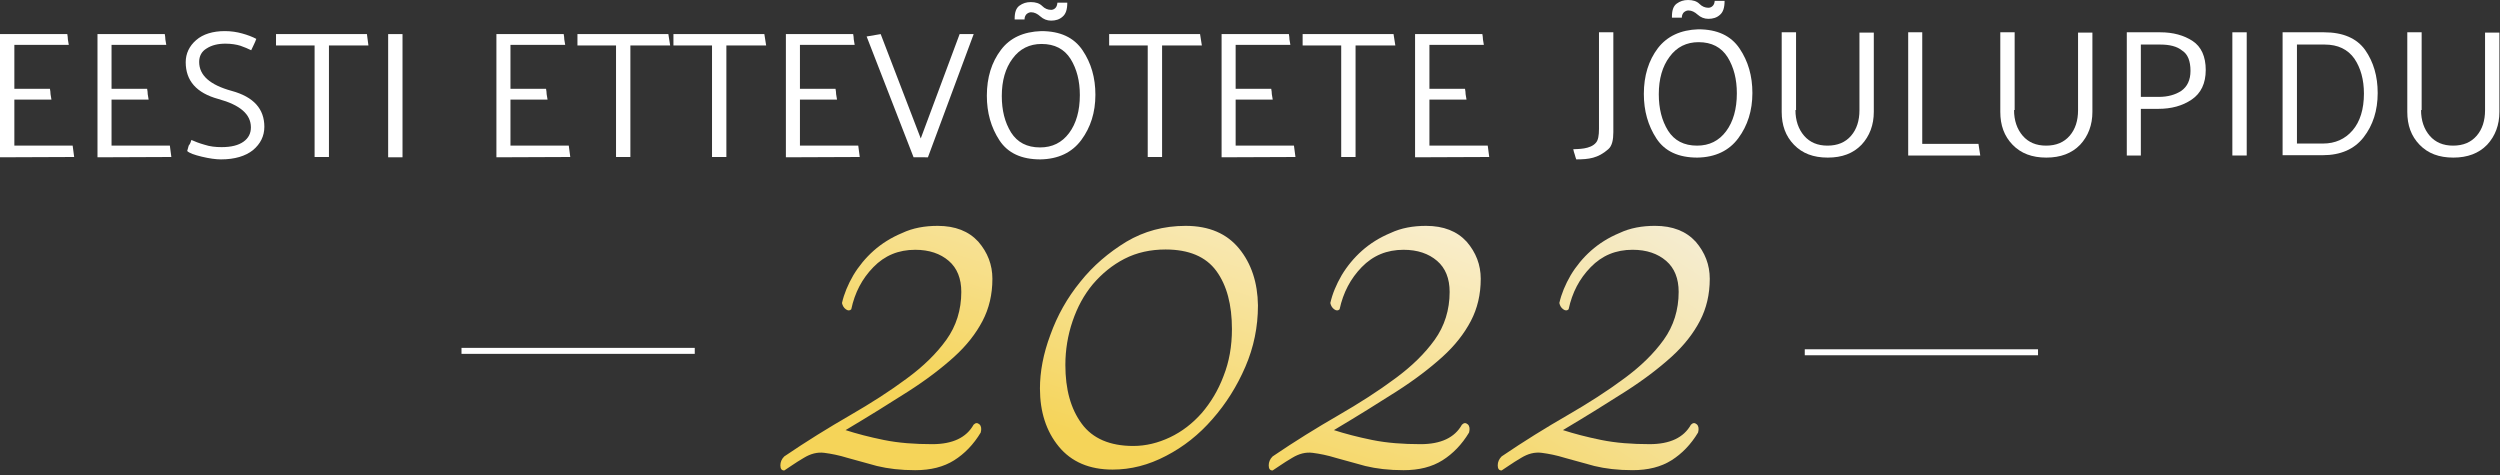 <?xml version="1.0" encoding="utf-8"?>
<svg version="1.1" style="" width="836" height="159" xmlns="http://www.w3.org/2000/svg">
  <rect width="100%" height="100%" fill="#333333" stroke="none"/>
  <defs>
    <linearGradient gradientUnits="userSpaceOnUse" x1="378.059" y1="75.529" x2="378.059" y2="157.329" id="gradient-1" gradientTransform="matrix(0.955, 0.298, -0.54, 1.729, 85.544, -238.358)">
      <stop offset="0" style="stop-color: rgb(251, 249, 255);"/>
      <stop offset="1" style="stop-color: rgb(245, 212, 89);"/>
    </linearGradient>
    <linearGradient gradientUnits="userSpaceOnUse" x1="536.294" y1="75.524" x2="536.294" y2="157.324" id="gradient-0" gradientTransform="matrix(0.832, 0.554, -1.026, 1.54, 222.584, -355.713)">
      <stop offset="0" style="stop-color: rgb(245, 243, 241);"/>
      <stop offset="1" style="stop-color: rgb(245, 212, 89);"/>
    </linearGradient>
  </defs>
  <rect id="backgroundrect" width="100%" height="100%" x="0" y="0" fill="none" stroke="none"/>
  <style type="text/css">
	.st0{fill:#FFFFFF;}
	.st1{fill:url(#XMLID_5_);}
</style>
  <g class="currentLayer" style="">
    <title>Layer 1</title>
    <g id="XMLID_1_" class="">
      <path id="XMLID_333_" class="st0" d="M0,52.6 v-41.2 h22.5 c0.1,0.6 0.2,1.2 0.2,1.8 c0.1,0.6 0.2,1.2 0.3,1.8 h-18.2 v14.7 h11.9 c0.1,0.6 0.2,1.2 0.2,1.8 c0.1,0.6 0.2,1.2 0.3,1.8 h-12.4 v15.4 h19.5 l0.5,3.8 L0,52.6 L0,52.6 z"/>
      <path id="XMLID_331_" class="st0" d="M32.6,52.6 v-41.2 h22.5 c0.1,0.6 0.2,1.2 0.2,1.8 c0.1,0.6 0.2,1.2 0.3,1.8 h-18.3 v14.7 h11.9 c0.1,0.6 0.2,1.2 0.2,1.8 c0.1,0.6 0.2,1.2 0.3,1.8 h-12.4 v15.4 h19.5 l0.5,3.8 L32.6,52.6 L32.6,52.6 z"/>
      <path id="XMLID_329_" class="st0" d="M64,46.8 c1.1,0.5 2.6,1.1 4.4,1.6 c1.8,0.6 3.7,0.8 5.7,0.8 c3.2,0 5.6,-0.6 7.3,-1.8 c1.7,-1.2 2.5,-2.8 2.5,-4.8 c0,-4.4 -3.6,-7.5 -10.9,-9.5 s-10.9,-6.1 -10.9,-12.3 c0,-2.9 1.2,-5.4 3.5,-7.4 c2.3,-2 5.6,-3 9.6,-3 c2.1,0 4,0.3 5.8,0.8 s3.4,1.1 4.7,1.8 c-0.2,0.6 -0.5,1.3 -0.8,1.9 c-0.3,0.6 -0.6,1.2 -0.9,1.9 c-1,-0.5 -2.2,-1 -3.6,-1.5 c-1.3,-0.4 -3,-0.7 -5,-0.7 c-2.5,0 -4.6,0.5 -6.3,1.6 c-1.7,1 -2.5,2.6 -2.5,4.5 c0,4.5 3.6,7.7 10.9,9.7 s10.9,6 10.9,12 c0,3.1 -1.3,5.7 -3.8,7.8 c-2.5,2 -6.1,3.1 -10.7,3.1 c-1.7,0 -3.9,-0.3 -6.4,-0.9 s-4.2,-1.2 -4.9,-1.9 c0.2,-0.6 0.3,-1.2 0.5,-1.8 C63.6,48.1 63.8,47.5 64,46.8 z"/>
      <path id="XMLID_324_" class="st0" d="M123.2,15.2 H110 V52.5 h-4.8 v-37.3 H92.3 v-3.8 h30.4 L123.2,15.2 z"/>
      <path id="XMLID_322_" class="st0" d="M129.8,52.6 v-41.2 h4.8 v41.2 H129.8 z"/>
      <path id="XMLID_317_" class="st0" d="M166,52.6 v-41.2 h22.5 c0.1,0.6 0.2,1.2 0.2,1.8 c0.1,0.6 0.2,1.2 0.3,1.8 h-18.3 v14.7 h11.9 c0.1,0.6 0.2,1.2 0.2,1.8 c0.1,0.6 0.2,1.2 0.3,1.8 h-12.4 v15.4 h19.5 l0.5,3.8 L166,52.6 L166,52.6 z"/>
      <path id="XMLID_315_" class="st0" d="M224.1,15.2 h-13.3 V52.5 H206 v-37.3 h-12.9 v-3.8 h30.4 L224.1,15.2 z"/>
      <path id="XMLID_310_" class="st0" d="M256.2,15.2 h-13.3 V52.5 h-4.8 v-37.3 h-12.9 v-3.8 h30.4 L256.2,15.2 z"/>
      <path id="XMLID_308_" class="st0" d="M262.8,52.6 v-41.2 h22.5 c0.1,0.6 0.2,1.2 0.2,1.8 c0.1,0.6 0.2,1.2 0.3,1.8 h-18.3 v14.7 h11.9 c0.1,0.6 0.2,1.2 0.2,1.8 c0.1,0.6 0.2,1.2 0.3,1.8 h-12.4 v15.4 H287 l0.5,3.8 L262.8,52.6 L262.8,52.6 z"/>
      <path id="XMLID_306_" class="st0" d="M305.5,52.6 l-15.7,-40.4 l4.7,-0.8 l13.4,34.9 l13,-34.9 h4.7 l-15.3,41.2 L305.5,52.6 L305.5,52.6 z"/>
      <path id="XMLID_302_" class="st0" d="M348.2,10.4 c6.3,0 10.9,2.1 13.8,6.4 s4.3,9.2 4.3,14.9 c0,5.9 -1.6,10.9 -4.7,15.1 c-3.1,4.2 -7.7,6.4 -13.7,6.5 c-6.3,0 -10.9,-2.1 -13.7,-6.4 c-2.8,-4.3 -4.2,-9.2 -4.2,-14.9 c0,-6.1 1.6,-11.2 4.7,-15.3 C337.7,12.7 342.2,10.6 348.2,10.4 zM335,32.1 c0,4.8 1,8.8 3.1,12.2 c2.1,3.3 5.3,5 9.7,5 c4.1,0 7.3,-1.6 9.7,-4.8 c2.4,-3.2 3.6,-7.5 3.6,-12.7 c0,-4.7 -1,-8.7 -3.1,-12.1 c-2.1,-3.3 -5.3,-5 -9.7,-5 c-4,0 -7.3,1.6 -9.7,4.9 C336.2,22.8 335,27 335,32.1 zM353.6,0.9 h3.3 c0,2.3 -0.5,3.8 -1.6,4.7 c-1,0.9 -2.3,1.3 -3.8,1.3 c-1.4,0 -2.6,-0.5 -3.6,-1.4 s-2,-1.4 -3.1,-1.4 c-0.5,0 -1,0.2 -1.5,0.6 c-0.4,0.4 -0.7,1 -0.7,1.8 h-3.3 v-0.3 c0,-2.1 0.5,-3.5 1.6,-4.3 s2.3,-1.2 3.8,-1.2 c1.6,0 2.9,0.4 3.8,1.3 s1.9,1.3 3,1.3 c0.5,0 1,-0.2 1.4,-0.6 C353.3,2.3 353.5,1.8 353.6,0.9 z"/>
      <path id="XMLID_300_" class="st0" d="M401.9,15.2 h-13.3 V52.5 h-4.8 v-37.3 h-12.9 v-3.8 h30.4 L401.9,15.2 z"/>
      <path id="XMLID_298_" class="st0" d="M408.5,52.6 v-41.2 H431 c0.1,0.6 0.2,1.2 0.2,1.8 c0.1,0.6 0.2,1.2 0.3,1.8 h-18.3 v14.7 h11.9 c0.1,0.6 0.2,1.2 0.2,1.8 c0.1,0.6 0.2,1.2 0.3,1.8 h-12.4 v15.4 h19.5 l0.5,3.8 L408.5,52.6 L408.5,52.6 z"/>
      <path id="XMLID_296_" class="st0" d="M466.6,15.2 h-13.3 V52.5 h-4.8 v-37.3 h-12.9 v-3.8 H466 L466.6,15.2 z"/>
      <path id="XMLID_294_" class="st0" d="M473.2,52.6 v-41.2 h22.5 c0.1,0.6 0.2,1.2 0.2,1.8 c0.1,0.6 0.2,1.2 0.3,1.8 H478 v14.7 h11.9 c0.1,0.6 0.2,1.2 0.2,1.8 c0.1,0.6 0.2,1.2 0.3,1.8 H478 v15.4 h19.5 l0.5,3.8 L473.2,52.6 L473.2,52.6 z"/>
      <g id="XMLID_270_">
        <path id="XMLID_291_" class="st0" d="M534.7,43.1 v-32.3 h4.8 v33.4 c0,2.5 -0.4,4.6 -1.7,5.7 c-3.4,3 -6.5,3.4 -10.7,3.4 c-0.2,-0.5 -0.3,-0.9 -0.5,-1.6 c-0.2,-0.6 -0.4,-1.2 -0.5,-1.8 c1.4,-0.1 5.7,0.1 7.6,-2.2 C534.4,46.9 534.7,45.4 534.7,43.1 z"/>
        <path id="XMLID_287_" class="st0" d="M567.9,9.8 c6.3,0 10.9,2.1 13.8,6.4 c2.9,4.3 4.3,9.2 4.3,14.9 c0,5.9 -1.6,10.9 -4.7,15.1 c-3.1,4.2 -7.7,6.4 -13.7,6.5 c-6.3,0 -10.9,-2.1 -13.7,-6.4 c-2.8,-4.3 -4.2,-9.2 -4.2,-14.9 c0,-6.1 1.6,-11.2 4.7,-15.3 C557.5,12.1 562,10 567.9,9.8 zM554.7,31.5 c0,4.8 1,8.8 3.1,12.2 c2.1,3.3 5.3,5 9.7,5 c4.1,0 7.3,-1.6 9.7,-4.8 c2.4,-3.2 3.6,-7.5 3.6,-12.7 c0,-4.7 -1,-8.7 -3.1,-12.1 c-2.1,-3.3 -5.3,-5 -9.7,-5 c-4,0 -7.3,1.6 -9.7,4.9 C555.9,22.2 554.7,26.4 554.7,31.5 zM573.4,0.3 h3.3 c0,2.3 -0.5,3.8 -1.6,4.7 c-1,0.9 -2.3,1.3 -3.8,1.3 c-1.4,0 -2.6,-0.5 -3.6,-1.4 s-2,-1.4 -3.1,-1.4 c-0.5,0 -1,0.2 -1.5,0.6 c-0.4,0.4 -0.7,1 -0.7,1.8 h-3.3 V5.5 c0,-2.1 0.5,-3.5 1.6,-4.3 s2.3,-1.2 3.8,-1.2 c1.6,0 2.9,0.4 3.8,1.3 s1.9,1.3 3,1.3 c0.5,0 1,-0.2 1.4,-0.6 C573.1,1.6 573.3,1.2 573.4,0.3 z"/>
        <path id="XMLID_285_" class="st0" d="M600.4,36.8 c0,3.5 1,6.4 2.9,8.6 s4.5,3.3 7.8,3.3 c3.4,0 6,-1.1 7.9,-3.3 c1.9,-2.2 2.8,-5.1 2.8,-8.5 v-26 h4.8 v26.5 c0,4.4 -1.4,8.1 -4.1,11 c-2.8,2.9 -6.5,4.3 -11.3,4.3 s-8.5,-1.4 -11.3,-4.3 s-4.1,-6.5 -4.1,-11 v-26.6 h4.8 v26 H600.4 z"/>
        <path id="XMLID_283_" class="st0" d="M662.2,52 h-24.1 v-41.2 h4.7 v37.3 h18.8 L662.2,52 z"/>
        <path id="XMLID_281_" class="st0" d="M673.5,36.8 c0,3.5 1,6.4 2.9,8.6 s4.5,3.3 7.8,3.3 c3.4,0 6,-1.1 7.9,-3.3 c1.9,-2.2 2.8,-5.1 2.8,-8.5 v-26 h4.8 v26.5 c0,4.4 -1.4,8.1 -4.1,11 c-2.8,2.9 -6.6,4.3 -11.3,4.3 c-4.8,0 -8.5,-1.4 -11.3,-4.3 s-4.1,-6.5 -4.1,-11 v-26.6 h4.8 v26 H673.5 z"/>
        <path id="XMLID_278_" class="st0" d="M711.2,52 v-41.2 h11.2 c4.3,0 7.9,1 10.8,2.9 c2.9,1.9 4.4,5.2 4.4,9.7 s-1.6,7.8 -4.7,9.9 c-3.1,2.1 -6.8,3.1 -11.2,3.1 h-5.8 v15.6 H711.2 zM722.4,14.9 h-6.5 v17.5 h6 c3,0 5.5,-0.7 7.5,-2 c2,-1.4 3.1,-3.6 3.1,-6.7 c0,-3.3 -0.9,-5.6 -2.8,-6.8 C728,15.5 725.5,14.9 722.4,14.9 z"/>
        <path id="XMLID_276_" class="st0" d="M746.5,52 v-41.2 h4.8 v41.2 H746.5 z"/>
        <path id="XMLID_273_" class="st0" d="M763.3,52 v-41.2 h13.9 c6.3,0 10.9,2 13.7,5.9 c2.8,4 4.2,8.8 4.2,14.4 c0,5.9 -1.6,10.8 -4.7,14.8 s-7.7,6 -13.7,6 h-13.4 V52 zM777.4,14.9 h-9.3 v33.1 h8.7 c4.1,0 7.4,-1.5 9.9,-4.4 s3.8,-7.1 3.8,-12.3 c0,-4.7 -1.1,-8.6 -3.2,-11.7 C785.1,16.5 781.8,14.9 777.4,14.9 z"/>
        <path id="XMLID_271_" class="st0" d="M809.6,36.8 c0,3.5 1,6.4 2.9,8.6 s4.5,3.3 7.8,3.3 c3.4,0 6,-1.1 7.9,-3.3 c1.9,-2.2 2.8,-5.1 2.8,-8.5 v-26 h4.8 v26.5 c0,4.4 -1.4,8.1 -4.1,11 c-2.8,2.9 -6.6,4.3 -11.3,4.3 c-4.8,0 -8.5,-1.4 -11.3,-4.3 s-4.1,-6.5 -4.1,-11 v-26.6 h4.8 v26 H809.6 z"/>
      </g>
    </g>
    <path id="XMLID_367_" class="st1" d="M313.559,75.529 C319.459,75.529 323.959,77.329 327.159,80.829 C330.259,84.429 331.859,88.529 331.859,93.229 C331.859,98.429 330.759,103.129 328.559,107.329 C326.359,111.529 323.259,115.529 319.059,119.329 C314.859,123.129 309.759,127.029 303.659,130.929 C297.559,134.829 290.659,139.129 282.759,143.829 C286.459,145.029 290.659,146.129 295.559,147.129 C300.459,148.129 305.859,148.529 311.759,148.529 C318.559,148.529 323.159,146.329 325.559,142.029 C326.259,141.329 326.859,141.329 327.559,141.929 C328.159,142.529 328.259,143.429 327.959,144.629 C325.559,148.629 322.559,151.729 319.059,153.929 C315.559,156.129 311.259,157.229 306.059,157.229 C301.159,157.229 296.959,156.729 293.259,155.829 C289.559,154.829 286.359,153.929 283.459,153.129 C280.559,152.229 277.959,151.729 275.659,151.429 C273.259,151.129 271.059,151.729 268.759,153.129 C267.259,154.029 265.959,154.829 264.959,155.529 C263.959,156.229 263.059,156.829 262.259,157.329 C261.359,157.329 260.959,156.729 260.959,155.629 C260.959,154.529 261.359,153.529 262.259,152.629 C269.759,147.529 277.059,143.029 284.159,138.929 C291.259,134.829 297.659,130.729 303.159,126.629 C308.759,122.529 313.159,118.229 316.459,113.629 C319.759,109.029 321.459,103.629 321.459,97.629 C321.459,93.129 320.059,89.629 317.259,87.229 C314.459,84.829 310.759,83.529 306.059,83.529 C300.459,83.529 295.859,85.429 292.059,89.329 C288.259,93.229 285.859,97.829 284.659,103.429 C284.159,103.929 283.559,103.929 282.859,103.429 C282.159,102.929 281.759,102.229 281.559,101.329 C282.259,98.229 283.559,95.129 285.359,92.029 C287.159,89.029 289.459,86.229 292.159,83.829 C294.859,81.429 298.059,79.429 301.659,77.929 C305.259,76.229 309.259,75.529 313.559,75.529 zM414.359,83.129 C410.259,78.129 404.359,75.529 396.459,75.529 C389.159,75.529 382.559,77.329 376.659,80.829 C370.759,84.429 365.559,88.829 361.259,94.229 C356.859,99.629 353.559,105.529 351.259,111.929 C348.859,118.329 347.759,124.329 347.759,129.929 C347.759,137.729 349.859,144.229 354.059,149.329 C358.259,154.429 364.259,157.029 372.059,157.029 C378.159,157.029 384.059,155.529 389.959,152.429 C395.759,149.429 400.959,145.329 405.459,140.129 C409.959,135.029 413.659,129.129 416.459,122.629 C419.259,116.129 420.659,109.329 420.659,102.129 C420.559,94.529 418.459,88.129 414.359,83.129 zM409.159,125.729 C407.359,130.529 404.859,134.629 401.859,138.129 C398.759,141.629 395.259,144.329 391.259,146.229 C387.259,148.129 383.159,149.129 378.959,149.129 C371.159,149.129 365.359,146.629 361.759,141.729 C358.059,136.729 356.259,130.229 356.259,122.029 C356.259,117.029 357.059,112.129 358.659,107.429 C360.259,102.729 362.459,98.629 365.459,95.029 C368.459,91.529 371.959,88.629 376.059,86.529 C380.159,84.429 384.759,83.429 389.759,83.429 C397.559,83.429 403.259,85.829 406.759,90.629 C410.259,95.429 411.959,101.929 411.959,110.029 C411.959,115.729 411.059,120.929 409.159,125.729 zM476.859,75.529 C482.759,75.529 487.259,77.329 490.459,80.829 C493.559,84.429 495.159,88.529 495.159,93.229 C495.159,98.429 494.059,103.129 491.859,107.329 C489.659,111.529 486.559,115.529 482.359,119.329 C478.159,123.129 473.059,127.029 466.959,130.929 C460.859,134.829 453.959,139.129 446.059,143.829 C449.759,145.029 453.959,146.129 458.859,147.129 C463.759,148.129 469.159,148.529 475.059,148.529 C481.859,148.529 486.459,146.329 488.859,142.029 C489.559,141.329 490.159,141.329 490.859,141.929 C491.459,142.529 491.559,143.429 491.259,144.629 C488.859,148.629 485.859,151.729 482.359,153.929 C478.859,156.129 474.559,157.229 469.359,157.229 C464.459,157.229 460.259,156.729 456.559,155.829 C452.859,154.829 449.659,153.929 446.759,153.129 C443.859,152.229 441.259,151.729 438.959,151.429 C436.559,151.129 434.359,151.729 432.059,153.129 C430.559,154.029 429.259,154.829 428.259,155.529 C427.259,156.229 426.359,156.829 425.559,157.329 C424.659,157.329 424.259,156.729 424.259,155.629 C424.259,154.529 424.659,153.529 425.559,152.629 C433.059,147.529 440.359,143.029 447.459,138.929 C454.559,134.829 460.959,130.729 466.459,126.629 C472.059,122.529 476.459,118.229 479.759,113.629 C483.059,109.029 484.759,103.629 484.759,97.629 C484.759,93.129 483.359,89.629 480.559,87.229 C477.759,84.829 474.059,83.529 469.359,83.529 C463.759,83.529 459.159,85.429 455.359,89.329 C451.659,93.129 449.159,97.829 447.959,103.429 C447.459,103.929 446.859,103.929 446.159,103.429 C445.459,102.929 445.059,102.229 444.859,101.329 C445.559,98.229 446.859,95.129 448.659,92.029 C450.459,89.029 452.759,86.229 455.459,83.829 C458.159,81.429 461.359,79.429 464.959,77.929 C468.559,76.229 472.559,75.529 476.859,75.529 z" style="fill: url(#gradient-1);"/>
    <g id="XMLID_3_" class="">
      <rect id="XMLID_114_" x="154.326" y="116.329" class="st0" width="78" height="2"/>
      <rect id="XMLID_2_" x="603.514" y="116.8" class="st0" width="78" height="2"/>
    </g>
    <path id="path-1" class="st1" d="M553.444,75.524 C559.344,75.524 563.844,77.324 567.044,80.824 C570.144,84.424 571.744,88.524 571.744,93.224 C571.744,98.424 570.644,103.124 568.444,107.324 C566.244,111.524 563.144,115.524 558.944,119.324 C554.744,123.124 549.644,127.024 543.544,130.924 C537.444,134.824 530.544,139.124 522.644,143.824 C526.344,145.024 530.544,146.124 535.444,147.124 C540.344,148.124 545.744,148.524 551.644,148.524 C558.444,148.524 563.044,146.324 565.444,142.024 C566.144,141.324 566.744,141.324 567.444,141.924 C568.044,142.524 568.144,143.424 567.844,144.624 C565.444,148.624 562.444,151.724 558.944,153.924 C555.444,156.124 551.144,157.224 545.944,157.224 C541.044,157.224 536.844,156.724 533.144,155.824 C529.444,154.824 526.244,153.924 523.344,153.124 C520.444,152.224 517.844,151.724 515.544,151.424 C513.144,151.124 510.944,151.724 508.644,153.124 C507.144,154.024 505.844,154.824 504.844,155.524 C503.844,156.224 502.944,156.824 502.144,157.324 C501.244,157.324 500.844,156.724 500.844,155.624 C500.844,154.524 501.244,153.524 502.144,152.624 C509.644,147.524 516.944,143.024 524.044,138.924 C531.144,134.824 537.544,130.724 543.044,126.624 C548.644,122.524 553.044,118.224 556.344,113.624 C559.644,109.024 561.344,103.624 561.344,97.624 C561.344,93.124 559.944,89.624 557.144,87.224 C554.344,84.824 550.644,83.524 545.944,83.524 C540.344,83.524 535.744,85.424 531.944,89.324 C528.144,93.224 525.744,97.824 524.544,103.424 C524.044,103.924 523.444,103.924 522.744,103.424 C522.044,102.924 521.644,102.224 521.444,101.324 C522.144,98.224 523.444,95.124 525.244,92.024 C527.044,89.024 529.344,86.224 532.044,83.824 C534.744,81.424 537.944,79.424 541.544,77.924 C545.144,76.224 549.144,75.524 553.444,75.524 z" style="paint-order: fill; fill: url(#gradient-0);"/>
  </g>
</svg>